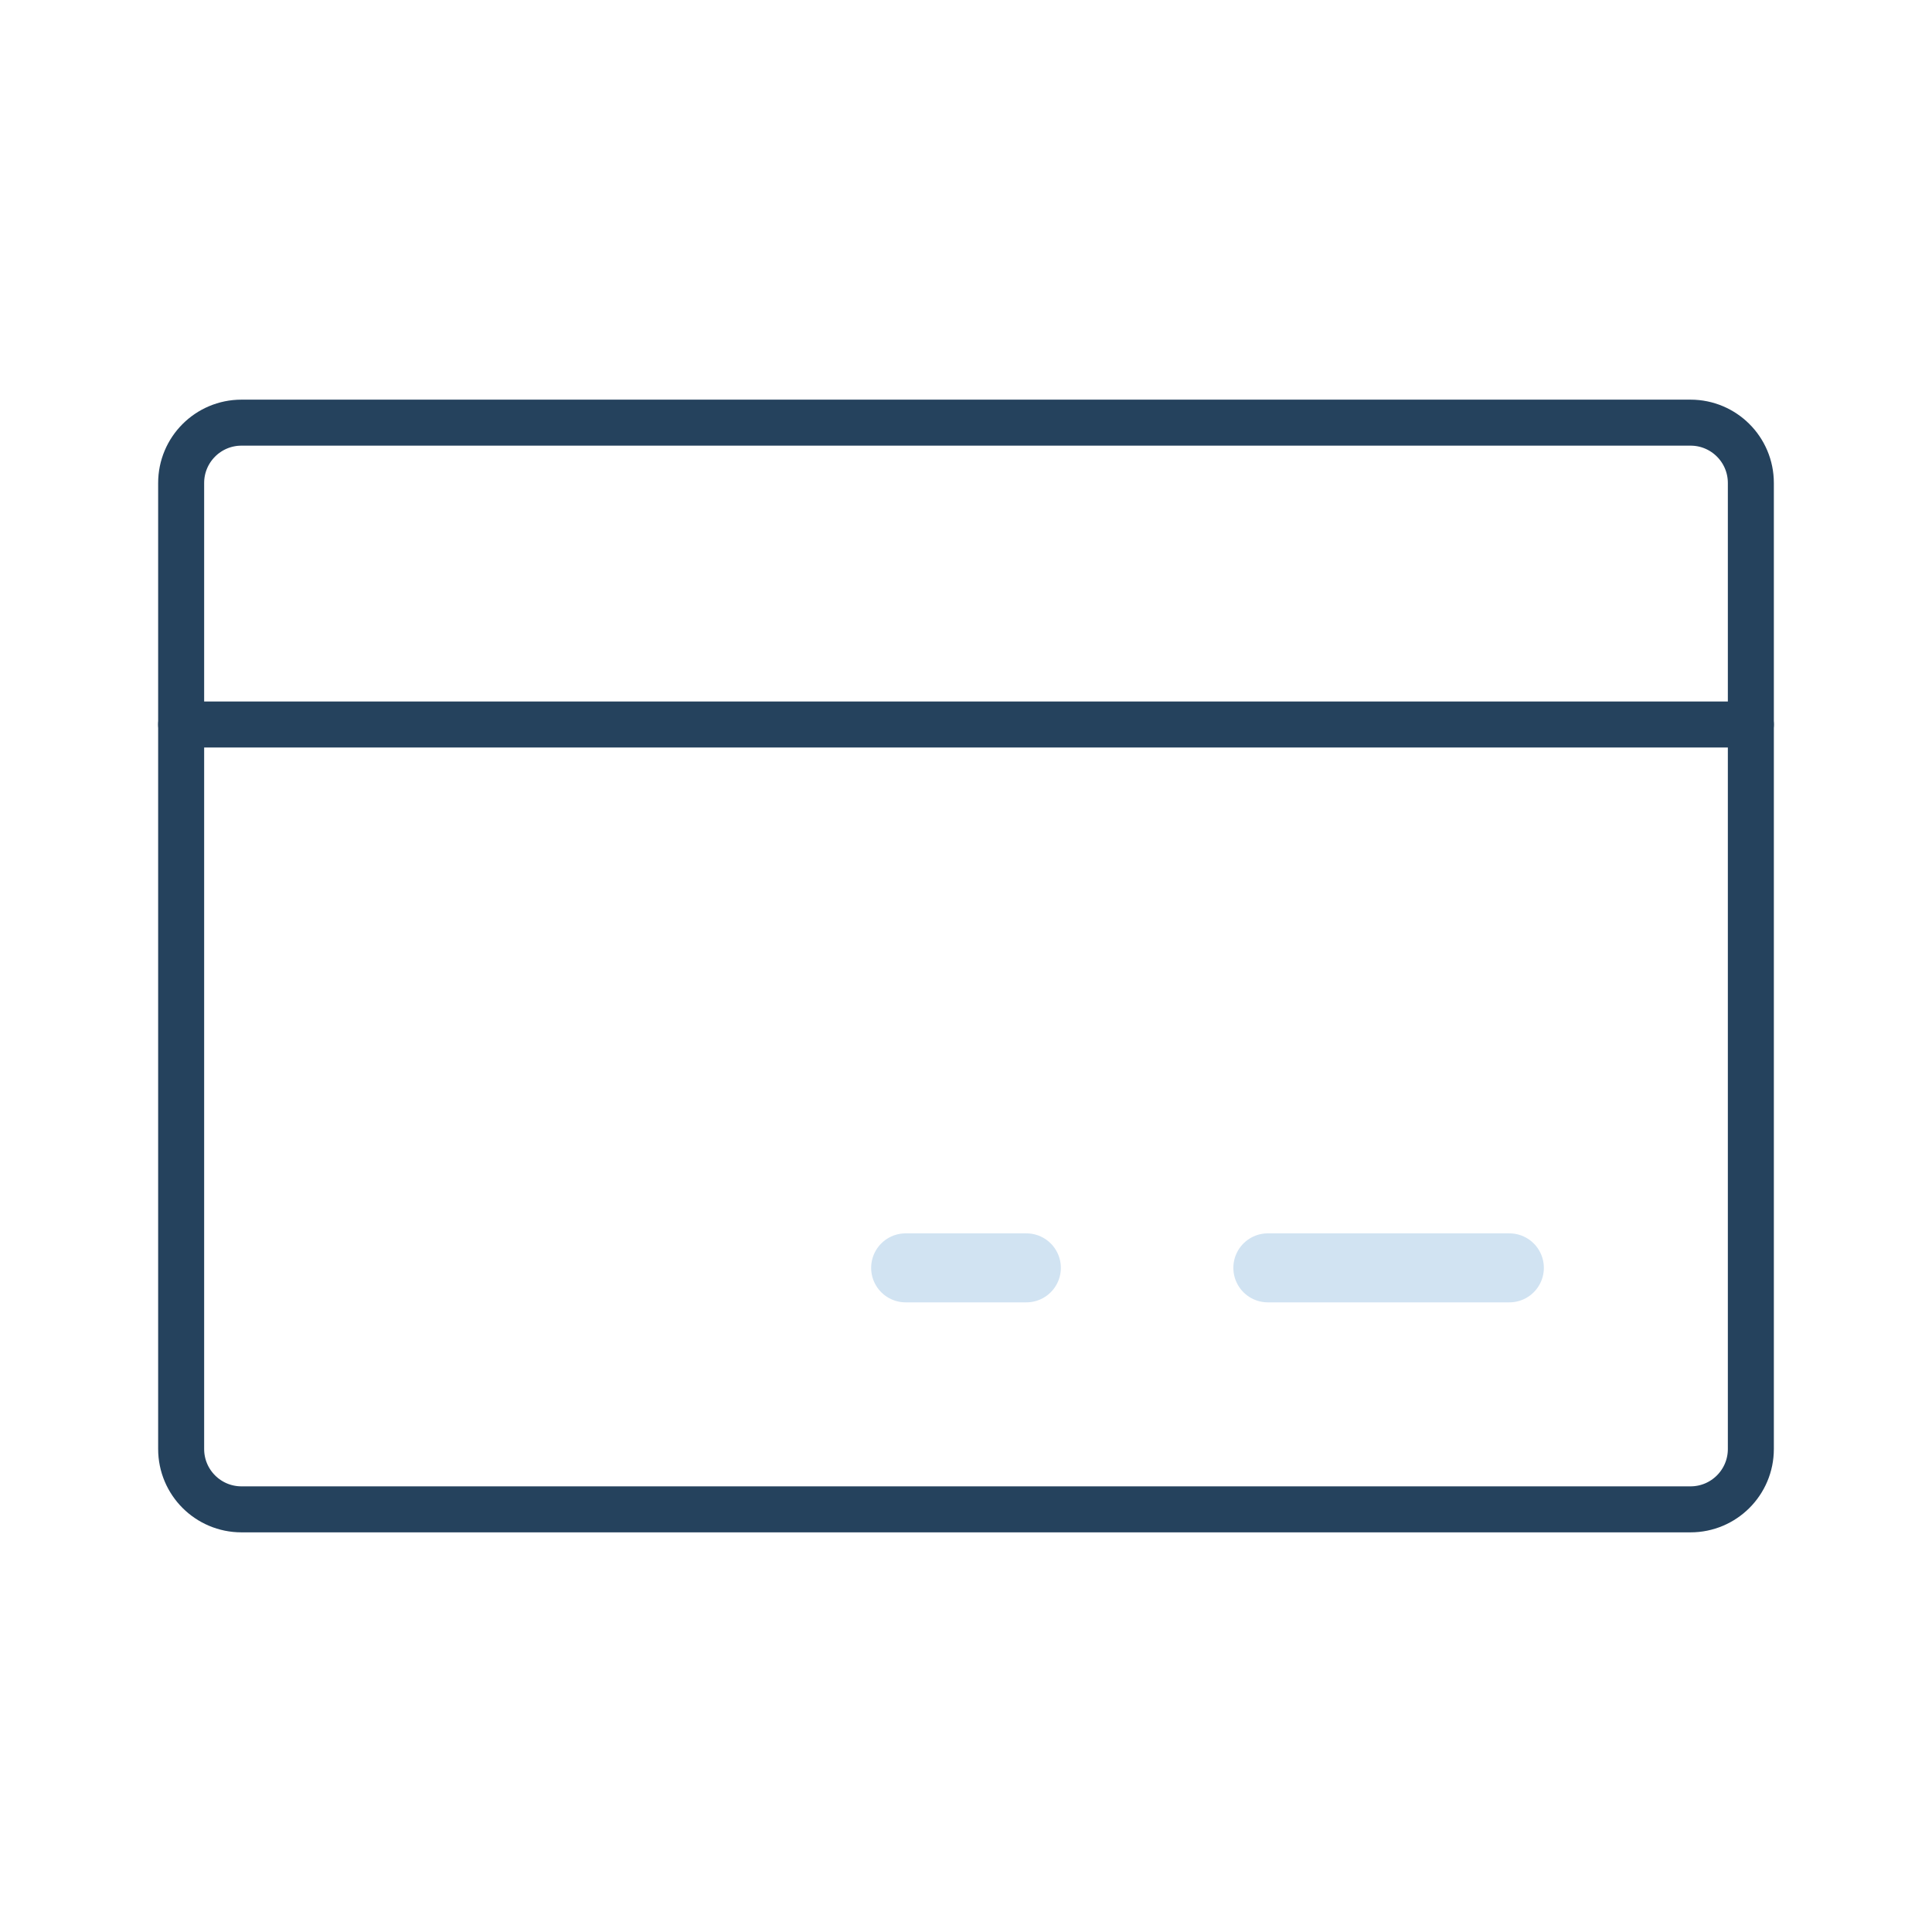 <svg xmlns="http://www.w3.org/2000/svg" width="42" height="42" viewBox="0 0 42 42" fill="none">
  <g clip-path="url(#clip0_1695_121834)">
    <path d="M36.75 9.188H5.25C4.525 9.188 3.938 9.775 3.938 10.5V31.5C3.938 32.225 4.525 32.812 5.25 32.812H36.75C37.475 32.812 38.062 32.225 38.062 31.5V10.5C38.062 9.775 37.475 9.188 36.75 9.188Z" stroke="#25425D" stroke-linecap="round" stroke-linejoin="round"/>
    <path d="M27.562 27.562H32.812" stroke="#D1E3F2" stroke-width="1.5" stroke-linecap="round" stroke-linejoin="round"/>
    <path d="M19.688 27.562H22.312" stroke="#D1E3F2" stroke-width="1.5" stroke-linecap="round" stroke-linejoin="round"/>
    <path d="M3.938 15.75H38.062" stroke="#25425D" stroke-linecap="round" stroke-linejoin="round"/>
  </g>
  <defs>
    <clipPath id="clip0_1695_121834">
      <rect width="42" height="42" fill="white"/>
    </clipPath>
  </defs>
</svg>